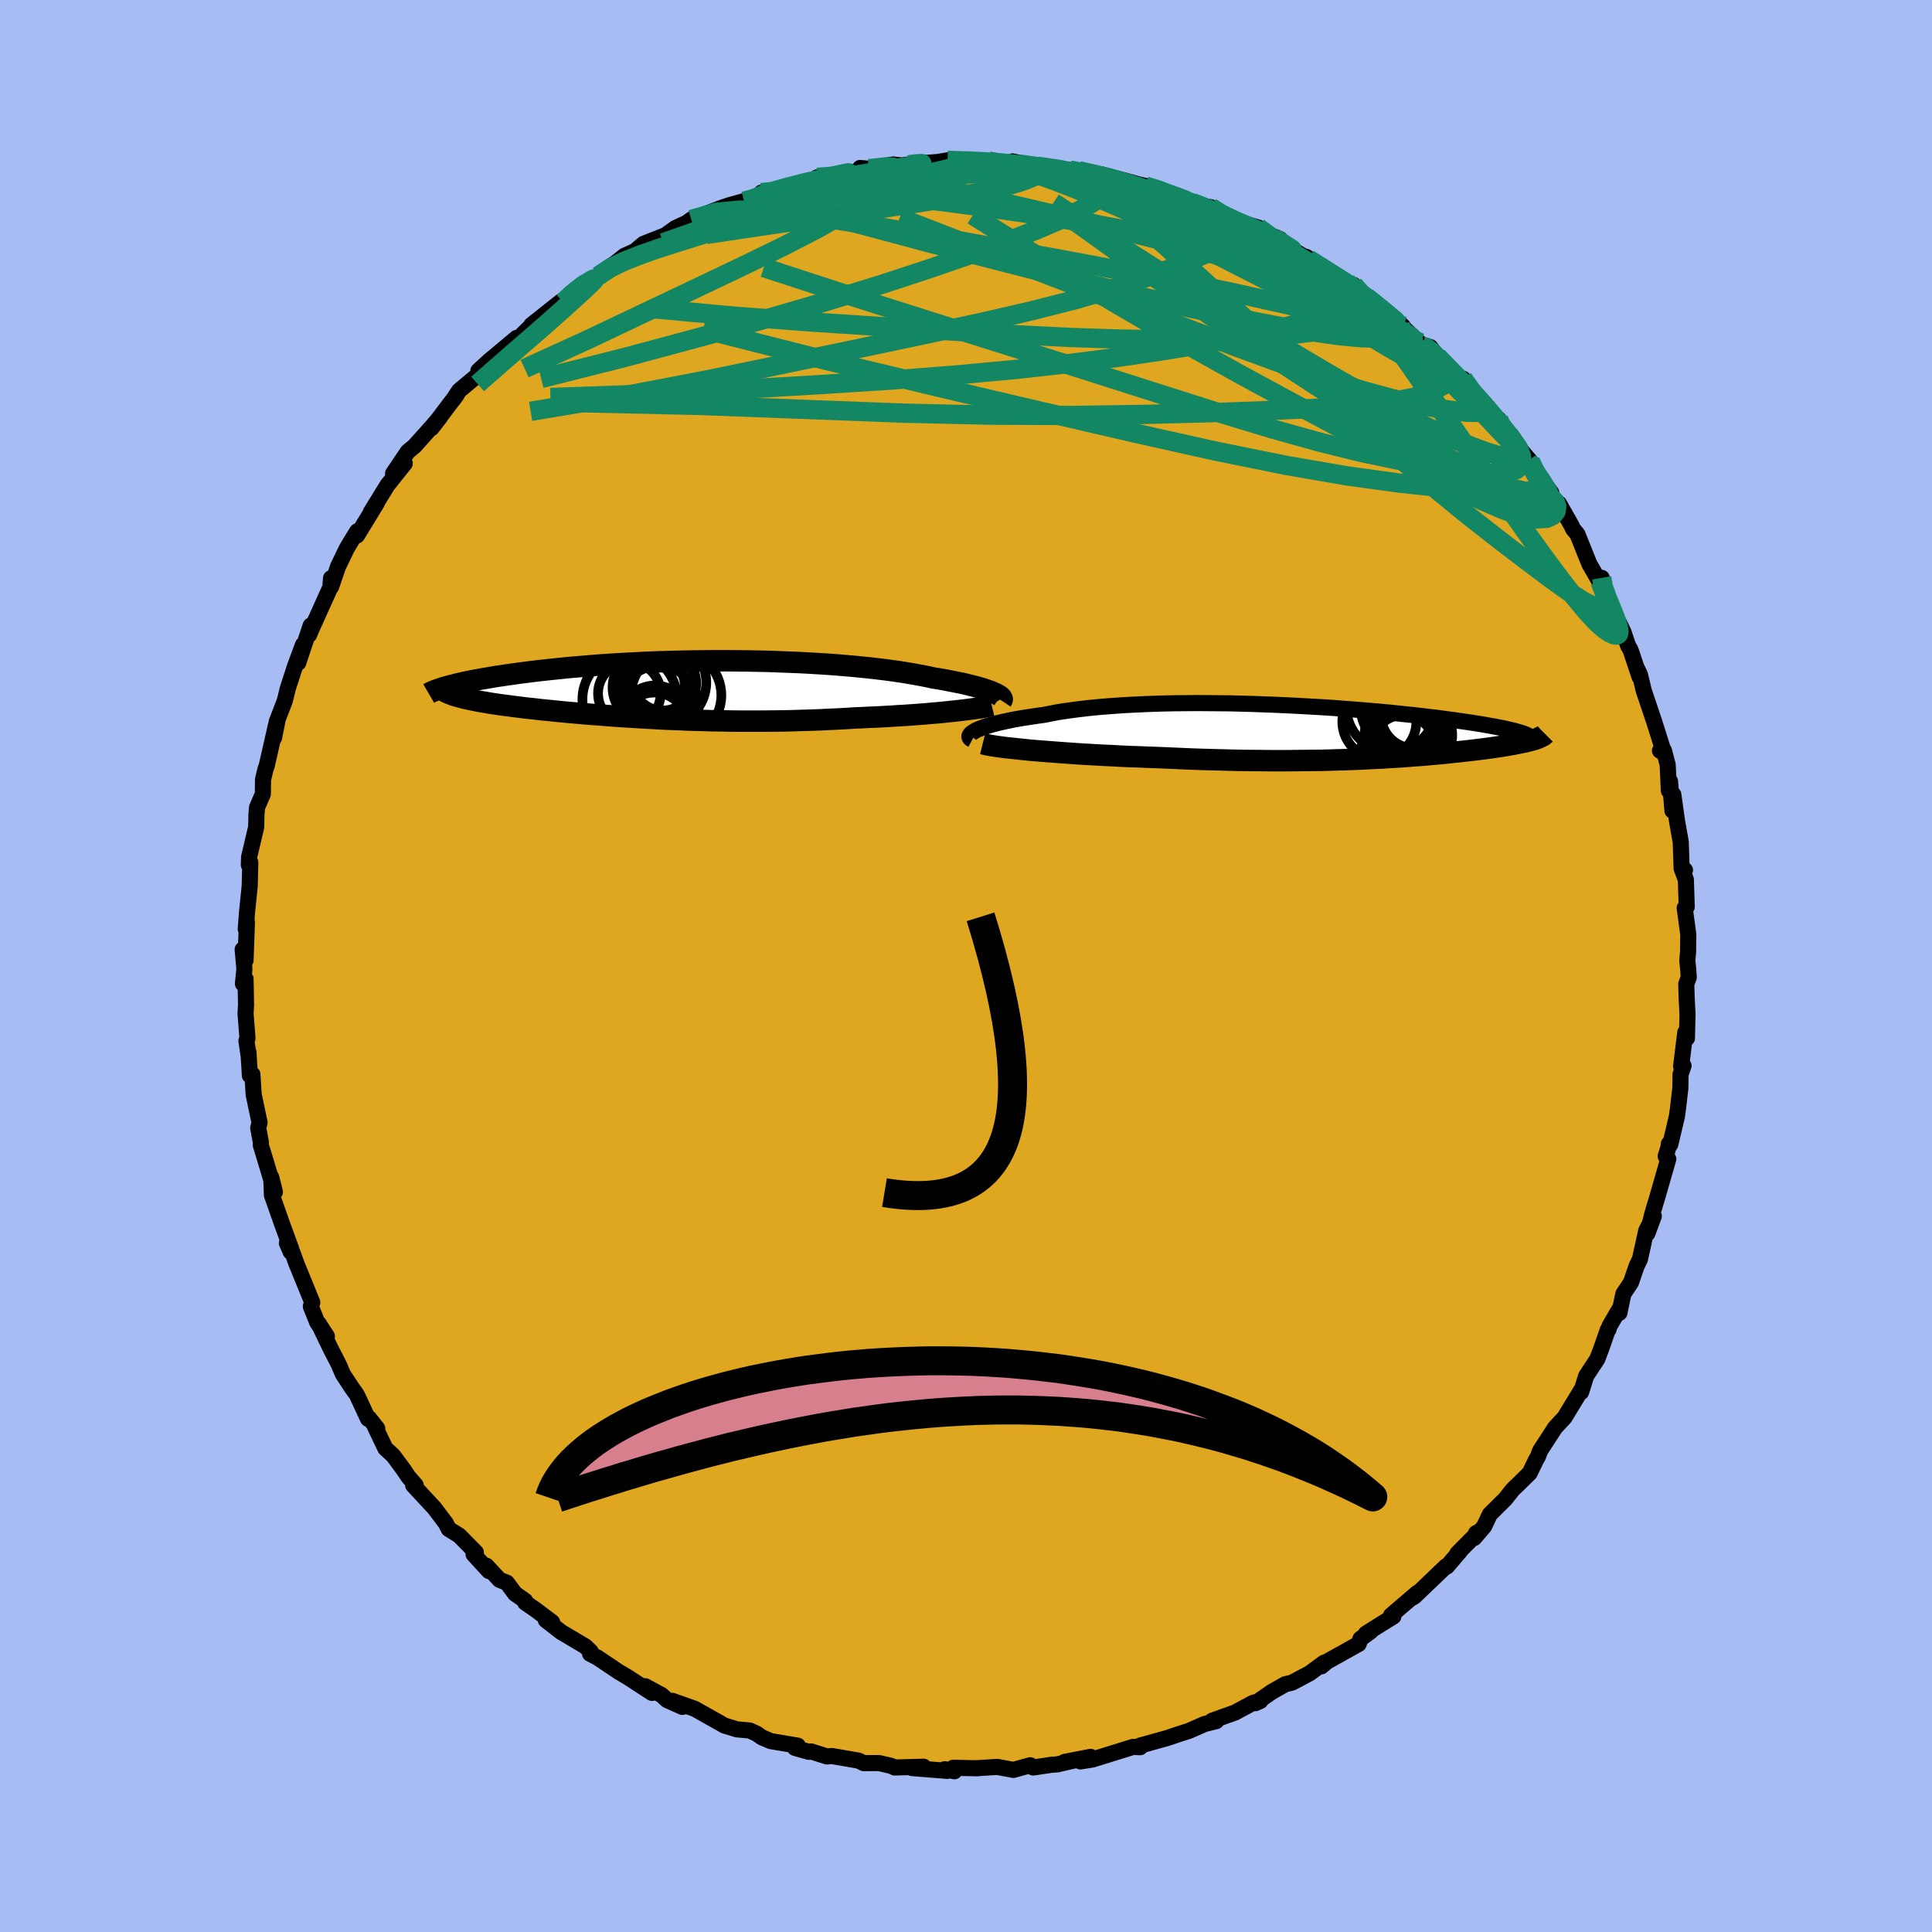 <svg xmlns="http://www.w3.org/2000/svg" width="500" height="500" viewBox="-100 -100 200 200"><defs><clipPath id="c"><path d="m32.84.38-.23-.1-.26-.1-.29-.1-.31-.11-.34-.1-.37-.1-.4-.11-.42-.1-.44-.11-.47-.1-.5-.1-.52-.1-.54-.11-.57-.1-.59-.09-.58-.13-.61-.12-.65-.12-.69-.12-.72-.12-.76-.11-.79-.11-.82-.1-.84-.1-.88-.09-.9-.09-.93-.08-.95-.08-.97-.07-.98-.06-1.01-.06-1.01-.05-1.03-.04-1.04-.04-1.05-.04-1.06-.02-1.05-.02-1.06-.01-1.06-.01H4.09l-1.06.01-1.04.01-1.05.02-1.03.02-1.02.03-1.01.03-.99.04-.98.05-.96.05-.95.05-.92.06-.91.06-.88.07-.86.07-.84.07-.82.07-.79.08-.77.08-.75.08-.72.08-.69.08-.67.09-.65.08-.62.09-.6.08-.58.09-.56.08-.54.09-.51.09-.49.08-.47.09-.45.08-.43.09-.41.08-.38.09-.37.08-.34.09-.33.08-.3.08.05.74.19.07.2.08.22.07.23.07.26.07.27.07.28.08.3.06.32.07.33.07.35.07.37.07.38.06.39.07.42.07.43.06.45.07.46.06.49.06.5.07.52.06.53.07.56.06.57.06.59.07.61.06.62.06.64.07.65.06.67.06.69.06.7.06.72.06.73.05.75.06.76.06.77.05.79.05.8.05.82.05.82.04.84.05.84.04.86.03.87.04.88.03.88.02.9.03.9.01.91.02.92.01h2.78l.93-.01.94-.01.94-.02.94-.03.94-.03.94-.03.93-.05.93-.04.93-.05.92-.06.77-.03.76-.04.76-.03.74-.04.74-.04.72-.05.71-.04.7-.05.68-.05.66-.05.65-.06.63-.05.61-.06.58-.06.56-.06"/></clipPath><clipPath id="b"><path d="m-37.33-.1.24-.11.28-.11.31-.12.34-.11.38-.12.41-.11.44-.11.48-.11.5-.11.53-.11.57-.1.59-.1.62-.09.65-.1.67-.09.67-.13.71-.14.76-.12.79-.11.84-.11.87-.1.9-.09.93-.08.96-.07 1-.07 1.01-.05 1.04-.05 1.06-.04 1.07-.03 1.1-.02 1.1-.01 1.11-.01 1.12.01 1.13.01 1.12.01 1.13.03 1.13.03 1.11.04 1.12.04 1.1.05 1.09.05 1.08.06 1.06.06 1.05.06 1.02.07 1.01.08.98.07.96.08.94.08.91.08.88.08.85.09.83.09.8.08.77.09.75.09.71.08.68.09.66.09.62.08.6.09.57.08.54.08.52.08.49.08.47.08.44.08.42.07.4.08.37.07.35.07.33.08.3.07.28.06.26.07.24.07.21.06.2.06.18.06 1.25.56-.15.05-.17.05-.17.05-.19.05-.2.05-.21.05-.22.04-.23.05-.24.05-.25.05-.26.05-.28.05-.28.05-.3.05-.3.05-.32.05-.34.05-.34.05-.36.05-.37.05-.39.05-.4.05-.41.05-.43.05-.44.05-.46.05-.47.05-.49.05-.51.06-.52.05-.54.05-.55.05-.57.05-.59.05-.61.04-.63.05-.65.05-.66.04-.69.04-.71.05-.73.03-.75.04-.77.04-.79.03-.81.03-.84.02-.86.03-.88.02-.91.01-.93.01-.95.01-.97.01h-.99l-1.02-.01-1.03-.01-1.06-.01-1.07-.02-1.09-.03-1.11-.03-1.12-.03-1.14-.04-1.15-.05-1.16-.05-1.17-.05-.92-.03-.91-.04-.92-.03-.91-.04-.9-.05-.9-.04-.89-.05-.88-.05-.87-.05-.85-.06-.83-.06-.82-.06-.79-.06-.76-.06-.74-.06"/></clipPath><filter id="a"><feTurbulence baseFrequency=".05" numOctaves="3" result="noise" type="noise"/><feDisplacementMap in="SourceGraphic" in2="noise" scale="2"/></filter></defs><rect width="100%" height="100%" x="-100" y="-100" fill="#A6BCF2"/><path fill="#DFA620" stroke="#000" stroke-linejoin="round" stroke-width="1.667" d="m74.76.29.06.88-.26.69.04 1.35.09 1.81-.06 2.46-.17-.6-.43 3.5.25-.05-.31.88-.02 1.44-.26 2.22-.1.71-.68 2.88-.16-.04.07.01-.39 1.26.27.29-1.15 4-.48 1.6-.53 2.1.66-1.79-.78 1.5-.65 2.95-.36.75-.57 1.67-.79 1.18-.41 1.97.01-.41-1.04 1.79-.1.34-.07.03-.68 1.96-.41 1.07-1.15 1.75-.53 1.68.09-.31.06-.13-1.86 3.06-.97 1.04-1.57 2.42-.2.56-.21.36-.66 1.37-1.25 1.23-.49.47-.78.98-1.6 1.59-.59 1.25-1.03 1.2.19-.5.3-.15-2.22 2.23.28-.23-1.38 1.61-.1-.02-3.26 3.12-.32.19.61-.56L44 67.22l.24.12-1.34.83-1.51.95.49-.23-1.05.76-.18.53-3.28 1.83-.58.49.28-.38-1.5 1.1-1.83.97-.69.16-1.39.79-1.69 1.17.5-.23-.74.19-1.9 1.02-2.36.84.44.04-1.21.3-1.64.72-.86.27-1.37.46-2.79.78.07-.03-.08.2-.74-.03-4.22 1.31-1.23.19 1.06-.47-2.69.52 1.99-.38-2.76.64-.52.03-1.96.29-.31-.23-1.75.48-1.65-.31-2.27.14h.2L-1.33 83l.13.36-1-.21.26.17-3.64-.29 1.19-.14-2.99.08-.38-.17-1.25-.29-1.58.01-.53-.26-2.78-.48-.49.05-1.64-.52-.24.04-1.44-.41.29-.23-2.79-.47-.9-.38-.56-.39-.72-.33-1.34-.12-1.29-.4-1.47-.83-1.6-.9-2.32-.82 1.05.63-1.57-.7-.57-.52-1.7-.92.69.69-2.54-1.65-.88-.52-2.21-1.48-.78-.41.07-.22-.56-.54-2.51-1.49-1.58-1.23.66.22-1.7-1.28-1.09-.75v-.18l-1.05-.74-.85-1.14-.75-.29-1.37-1.47.26.55-1.59-1.73.24-.2-1.72-1.74-1.09-.68-.29-.58-1.19-1.58-2.2-2.37.26-.01-.74-.84-.48-.72-1.1-1.49-.82-.76-1.07-2.24.23.18-.85-1.07-.1.08-1.16-2.49-.54-.76-.91-1.39-.43-1.01-.84-1.63-1.27-2.64.89 1.37-.99-1.41-.67-1.67.04-.15.11-.27-1.67-4.09-.37-1.05-.19-.09-.4-.91.44.59-.97-2.66-1.02-2.9-.07-1.85.38 1.52-1.05-3.5-.41-1.34v-.33l-.27-1.45.14-.56-.61-2.9-.13-2.09-.26.12-.15-2.42.03.47-.24-1.64.11-.26-.2-2.55.05-.93-.05-2.68-.27.51.15-1.54-.18-2.01.3 1.12.14-3.92-.12.68.13-1.7.28-2.76.06-2.44-.04.22-.11.05.03-.83.73-3.09.03-1.33.06-.71.6-1.38.02-1.51.25-1.05.13-.36 1.06-4.65-.3 1.75.37-1.85.04-.16.7-1.82.32-1.3.73-2.25.83-2.24-.49 1.86 1.29-3.86-.17.97.22-.53 1.98-4.39.08-.96v.91l.73-2.12.88-1.83.43-.73.67-1.08-.02.43 2.04-3.34-.61.92 1.75-2.84h.01l1.75-2.19-1.21 1.04 1.52-2.26.7-.58 1.87-2.09.79-.93-.89 1.15 2.61-3.46-.38.53.62-.94 1.85-1.55 1.66-1.56-1.52 1.05 1.11-1.02.58-.48 2.27-1.9-.18.41 1.67-1.64.04-.11 3.1-2.46.2.09 1.28-1.18-.36.23 1.11-.97 1.59-.78 1.33-1.05.44-.28.95-.76 1.56-.7-.5.23.92-.77 2.26-.89 1.01-.73 1.22-.57.44-.33 3.15-1.21.74-.25 1.57-.44.92-.13.88-.43v-.32l1.48-.14 1.45-.56.51-.03 1.65-.41.69-.44 2.38-.24.07-.15 2.68-.37-.7-.21.92.08 2.51-.44 1.16.13-.18-.05 1.23-.17.84-.05 1.56-.12 1.02-.17 2.93.09 1.31-.02 1.39.24-.92-.06 2.62.29-.61-.43 2.16.45.41.05 3.35.38.25.1 1.35.03-.65-.03 3.03.66-.75-.31 3.06.81.85.24.73.17.98.2 1.93.81.68.23 1.3.53.43.2 1.42.22.48.55 1.83.82 2.59.73.52.51 1.76.7-1.98-.81 3.02 1.66-.95-.46 2.83 1.67-.22-.23 2.16 1.56 2.03 1.03.01.19.71.13.73.96 1.32.78-.35-.32 3.39 2.84-.8-.68.98.95 2 1.89-.11-.22.77.23.76 1 2.28 2.37.62.68-.27-.78.85 1.41 2.85 2.97-.01-.19.15.65.48.43.42.48 1.53 1.98.71.82-.28-.04 2.44 3.31.04.54.52.43.24.14 1.29 2.27.17.37.45.54 1.23 3.07 1.21 2.11.07-.67-.19.34L66.69-37l.26.01.21.59.9 1.82.47 1.4.27.48.93 2.78-.25-.85.29.63.39 1.63 1.06 3.15 1.05 3.32-.43-.25.41-.02.39 1.49.12 2.68.12-.98.25 3.04.09-1.67.38 2.72.39 2.19.09 2.73.35.18-.31-.06.4 1.05.09 2.82-.21.11.37 2.75-.02 1.78-.08.92.09.85.06.88" filter="url(#a)"/><path fill="#fff" d="m-37.33-.1.24-.11.28-.11.31-.12.34-.11.38-.12.41-.11.44-.11.48-.11.5-.11.53-.11.57-.1.59-.1.62-.09.65-.1.67-.09.67-.13.71-.14.76-.12.79-.11.84-.11.87-.1.9-.09.93-.08.96-.07 1-.07 1.01-.05 1.04-.05 1.06-.04 1.07-.03 1.1-.02 1.1-.01 1.11-.01 1.12.01 1.13.01 1.12.01 1.13.03 1.13.03 1.11.04 1.12.04 1.1.05 1.09.05 1.08.06 1.06.06 1.05.06 1.02.07 1.01.08.98.07.96.08.94.08.91.08.88.08.85.09.83.09.8.08.77.09.75.09.71.08.68.09.66.09.62.08.6.09.57.08.54.08.52.08.49.08.47.08.44.08.42.07.4.08.37.07.35.07.33.08.3.07.28.06.26.07.24.07.21.06.2.06.18.06 1.25.56-.15.05-.17.05-.17.05-.19.05-.2.05-.21.05-.22.04-.23.05-.24.05-.25.05-.26.05-.28.05-.28.05-.3.05-.3.05-.32.05-.34.05-.34.05-.36.05-.37.05-.39.05-.4.05-.41.05-.43.05-.44.05-.46.05-.47.05-.49.05-.51.06-.52.05-.54.05-.55.05-.57.05-.59.05-.61.04-.63.05-.65.05-.66.04-.69.04-.71.05-.73.03-.75.04-.77.04-.79.03-.81.03-.84.02-.86.03-.88.02-.91.01-.93.01-.95.01-.97.01h-.99l-1.02-.01-1.03-.01-1.06-.01-1.07-.02-1.09-.03-1.11-.03-1.12-.03-1.14-.04-1.15-.05-1.16-.05-1.17-.05-.92-.03-.91-.04-.92-.03-.91-.04-.9-.05-.9-.04-.89-.05-.88-.05-.87-.05-.85-.06-.83-.06-.82-.06-.79-.06-.76-.06-.74-.06" filter="url(#a)" transform="translate(38.35 -24.29)"/><path fill="#fff" d="m32.84.38-.23-.1-.26-.1-.29-.1-.31-.11-.34-.1-.37-.1-.4-.11-.42-.1-.44-.11-.47-.1-.5-.1-.52-.1-.54-.11-.57-.1-.59-.09-.58-.13-.61-.12-.65-.12-.69-.12-.72-.12-.76-.11-.79-.11-.82-.1-.84-.1-.88-.09-.9-.09-.93-.08-.95-.08-.97-.07-.98-.06-1.01-.06-1.01-.05-1.03-.04-1.04-.04-1.05-.04-1.06-.02-1.05-.02-1.06-.01-1.06-.01H4.09l-1.06.01-1.04.01-1.05.02-1.03.02-1.02.03-1.01.03-.99.04-.98.05-.96.05-.95.05-.92.06-.91.06-.88.07-.86.07-.84.07-.82.07-.79.08-.77.08-.75.08-.72.08-.69.08-.67.09-.65.08-.62.09-.6.08-.58.09-.56.08-.54.09-.51.09-.49.08-.47.09-.45.08-.43.09-.41.08-.38.09-.37.08-.34.09-.33.08-.3.08.05.74.19.07.2.08.22.07.23.07.26.07.27.07.28.08.3.06.32.07.33.07.35.07.37.07.38.06.39.07.42.07.43.06.45.07.46.06.49.06.5.07.52.06.53.07.56.06.57.06.59.07.61.06.62.06.64.07.65.06.67.06.69.06.7.06.72.06.73.05.75.06.76.06.77.05.79.05.8.05.82.05.82.04.84.05.84.04.86.03.87.04.88.03.88.02.9.03.9.01.91.02.92.01h2.78l.93-.01.94-.01.94-.02.94-.03.94-.03.94-.03.93-.05.93-.04.93-.05.92-.06.77-.03.76-.04.76-.03.74-.04.74-.04.72-.05.71-.04.7-.05.68-.05.66-.05.65-.06.63-.05.61-.06.58-.06.56-.06" filter="url(#a)" transform="translate(-29.94 -28.66)"/><g fill="none" stroke="#000" transform="translate(38.35 -24.29)"><path stroke-linejoin="round" stroke-width="1.667" d="m-37.7.86-.13-.07-.1-.08-.05-.08-.02-.09.02-.1.06-.1.09-.11.13-.1.17-.11.2-.12.24-.11.28-.11.31-.12.34-.11.38-.12.41-.11.44-.11.48-.11.5-.11.53-.11.57-.1.59-.1.62-.09.65-.1.67-.09.67-.13.71-.14.76-.12.79-.11.84-.11.87-.1.9-.09.93-.08.96-.07 1-.07 1.01-.05 1.04-.05 1.06-.04 1.07-.03 1.1-.02 1.1-.01 1.11-.01 1.12.01 1.13.01 1.12.01 1.13.03 1.13.03 1.11.04 1.12.04 1.1.05 1.09.05 1.08.06 1.06.06 1.05.06 1.02.07 1.01.08.98.07.96.08.94.08.91.08.88.08.85.09.83.09.8.08.77.09.75.09.71.08.68.09.66.09.62.08.6.09.57.08.54.08.52.08.49.08.47.08.44.08.42.07.4.08.37.07.35.07.33.08.3.07.28.06.26.07.24.07.21.06.2.06.18.06.15.06.14.06.12.06.1.05.08.05.07.06.05.05.03.05.01.04.01.05" filter="url(#a)"/><path stroke-linejoin="round" stroke-width="2.222" d="m-36.62 1.28.28.07.34.07.4.07.46.07.5.07.56.07.59.06.64.07.68.07.71.07.74.06.76.06.79.06.82.06.83.06.85.06.87.05.88.05.89.05.9.04.9.05.91.04.92.03.91.04.92.03 1.17.05 1.16.05 1.15.05 1.14.04 1.12.03 1.11.03 1.09.03 1.07.02 1.06.01 1.03.01 1.02.01h.99l.97-.01.95-.01.93-.01.91-.01.88-.02.86-.03.84-.02.81-.03.79-.03.77-.04.75-.04.73-.03.71-.05.69-.04.66-.04.65-.05.63-.05.61-.04.59-.05.57-.05.55-.05.54-.05.52-.05.51-.06.49-.05.47-.05.46-.05.44-.05.43-.05.41-.05.4-.05.39-.05.37-.05.36-.05.34-.05.34-.05.32-.05.3-.05.3-.05.28-.05.28-.05.26-.05.25-.05.24-.05.23-.05.22-.04.21-.05.2-.05.19-.05.17-.05.17-.05.15-.05.15-.05.13-.05.12-.06.11-.05.1-.05.1-.05.08-.05.07-.06.06-.05.05-.05" filter="url(#a)"/><circle cx="6.419" cy="1.876" r="3.824" clip-path="url(#b)" filter="url(#a)"/><circle cx="7.269" cy="1.811" r="3.874" clip-path="url(#b)" filter="url(#a)"/><circle cx="7.454" cy="-2.169" r="3.986" clip-path="url(#b)" filter="url(#a)"/><circle cx="7.339" cy="-2.634" r="4.854" clip-path="url(#b)" filter="url(#a)"/><circle cx="5.649" cy="-2.509" r="4.622" clip-path="url(#b)" filter="url(#a)"/><circle cx="7.449" cy=".381" r="4.532" clip-path="url(#b)" filter="url(#a)"/><circle cx="7.829" cy="-2.294" r="4.19" clip-path="url(#b)" filter="url(#a)"/><circle cx="7.999" cy="-1.619" r="3.36" clip-path="url(#b)" filter="url(#a)"/><circle cx="7.199" cy="2.071" r="3.832" clip-path="url(#b)" filter="url(#a)"/><circle cx="4.439" cy="-.999" r="3.834" clip-path="url(#b)" filter="url(#a)"/></g><g fill="none" stroke="#000" transform="translate(-29.94 -28.66)"><path stroke-linejoin="round" stroke-width="2.222" d="m33.63 1.19.04-.06.02-.07-.01-.07-.04-.08-.06-.08-.09-.09-.12-.08-.15-.09-.18-.1-.2-.09-.23-.1-.26-.1-.29-.1-.31-.11-.34-.1-.37-.1-.4-.11-.42-.1-.44-.11-.47-.1-.5-.1-.52-.1-.54-.11-.57-.1-.59-.09-.58-.13-.61-.12-.65-.12-.69-.12-.72-.12-.76-.11-.79-.11-.82-.1-.84-.1-.88-.09-.9-.09-.93-.08-.95-.08-.97-.07-.98-.06-1.01-.06-1.01-.05-1.03-.04-1.04-.04-1.05-.04-1.06-.02-1.05-.02-1.06-.01-1.06-.01H4.09l-1.06.01-1.04.01-1.05.02-1.03.02-1.02.03-1.01.03-.99.04-.98.05-.96.05-.95.05-.92.06-.91.06-.88.07-.86.07-.84.07-.82.07-.79.08-.77.08-.75.08-.72.08-.69.08-.67.09-.65.08-.62.09-.6.08-.58.09-.56.08-.54.09-.51.09-.49.08-.47.09-.45.08-.43.09-.41.08-.38.09-.37.08-.34.09-.33.08-.3.08-.29.08-.27.08-.24.08-.23.08-.21.07-.19.07-.18.08-.16.07-.14.07-.12.07" filter="url(#a)"/><path stroke-linejoin="round" stroke-width="2.222" d="m32.61 1.7-.21.05-.26.05-.3.06-.34.06-.38.05-.41.06-.45.06-.47.06-.51.06-.54.06-.56.06-.58.06-.61.06-.63.05-.65.06-.66.05-.68.05-.7.05-.71.04-.72.05-.74.04-.74.04-.76.03-.76.04-.77.03-.92.06-.93.05-.93.04-.93.05-.94.03-.94.03-.94.03-.94.02-.94.01-.93.01H6.35l-.92-.01-.91-.02-.9-.01-.9-.03-.88-.02-.88-.03-.87-.04-.86-.03-.84-.04-.84-.05-.82-.04-.82-.05-.8-.05-.79-.05-.77-.05-.76-.06-.75-.06-.73-.05-.72-.06-.7-.06-.69-.06-.67-.06-.65-.06-.64-.07-.62-.06-.61-.06-.59-.07-.57-.06-.56-.06-.53-.07-.52-.06-.5-.07-.49-.06-.46-.06-.45-.07-.43-.06-.42-.07-.39-.07-.38-.06-.37-.07-.35-.07-.33-.07-.32-.07-.3-.06-.28-.08-.27-.07-.26-.07-.23-.07-.22-.07-.2-.08-.19-.07-.17-.08-.16-.08-.14-.07-.12-.08-.11-.08-.09-.08-.08-.08-.06-.09-.05-.08-.04-.08" filter="url(#a)"/><circle cx="-1.704" cy="-.622" r="3.712" clip-path="url(#c)" filter="url(#a)"/><circle cx="-1.514" cy="-.692" r="4.568" clip-path="url(#c)" filter="url(#a)"/><circle cx="-1.449" cy="-.992" r="3.202" clip-path="url(#c)" filter="url(#a)"/><circle cx="-2.899" cy="-.167" r="3.748" clip-path="url(#c)" filter="url(#a)"/><circle cx="-2.269" cy="3.133" r="3.512" clip-path="url(#c)" filter="url(#a)"/><circle cx="-4.909" cy=".443" r="3.242" clip-path="url(#c)" filter="url(#a)"/><circle cx="-2.334" cy="3.828" r="3.474" clip-path="url(#c)" filter="url(#a)"/><circle cx="-.059" cy=".633" r="4.672" clip-path="url(#c)" filter="url(#a)"/><circle cx="-1.894" cy="1.758" r="4.154" clip-path="url(#c)" filter="url(#a)"/><circle cx="-4.864" cy="1.073" r="4.904" clip-path="url(#c)" filter="url(#a)"/></g><g fill="none" stroke="#138664" stroke-linejoin="round" stroke-width="2"><path d="m51.45-60.8 1.09 1.53.77 1.17.08.59-.5.2-.93-.01-1.32-.14-1.71-.25-2.13-.4-2.6-.61-3.13-.85-3.7-1.16-4.31-1.49-4.95-1.81-5.58-2.11-6.23-2.39-6.92-2.66-7.71-2.96-8.54-3.3m12.29-5.41.3-.13 1.22.17 1.57.27 1.63.28 1.54.29 1.47.29 1.41.31 1.41.33 1.38.34 1.31.34 1.18.3 1 .27.8.21.58.17.36.1.11.03-.17-.07-.5-.18-.81-.27-1.11-.36-1.36-.43m-34.14-1.04 1.85-.14 1.7-.02 1.85.12 2.08.26 2.36.39 2.61.5 2.79.58 2.94.66 3.08.72 3.24.76 3.4.8 3.51.84 3.55.89 3.52.91 3.38.91 3.2.87 3.02.8 2.85.73 2.76.74m17.9 15.27.99 1.42.33.9-.06.74-.44.58-.88.35-1.36.08-1.82-.12-2.28-.28-2.74-.41-3.22-.58-3.73-.78-4.27-1.05-4.85-1.35-5.48-1.66-6.13-1.95-6.84-2.18-7.57-2.4-8.29-2.61-8.95-2.84-9.54-3.11" filter="url(#a)"/><path d="m60.63-48.44.35.38.17.48-.06.51-.34.43-.66.3-1.03.06-1.45-.27-1.9-.64-2.36-1.02-2.83-1.36-3.32-1.68-3.85-2-4.42-2.33-5.03-2.67-5.61-3.04-6.18-3.45-6.69-3.89-7.15-4.33L.7-77.72m6.68-5.07 2.34.34 1.53.35 1.4.46 1.54.59 1.75.74 1.95.84 2.09.94 2.15.99 2.19 1.06 2.19 1.09 2.18 1.12 2.16 1.14 2.11 1.14 2.05 1.1 1.96 1.05 1.87.99 1.77.91 1.6.82 1.37.68 1.07.5.82.39.81.54M25.34-78.55l1 .65 1.59.78 1.61.78 1.42.75 1.25.73 1.18.76 1.2.8 1.27.85 1.32.88 1.33.88 1.29.84 1.17.76 1.01.66.84.55.67.44.5.34.34.24.16.1-.06-.07-.33-.27-.61-.5-.89-.72-1.13-.93" filter="url(#a)"/><path d="m-28.44-77.28 2.57-.74 2.43-.23 2.69.09 3.06.32 3.48.48 3.92.63 4.38.74 4.8.84 5.18.94 5.5 1.01 5.74 1.07L21.22-71l6.06 1.21 6.18 1.38 6.2 1.46m-60.84-12.79.56-.28 1.22-.29 1.47-.31 1.59-.32 1.67-.33 1.71-.32 1.69-.3 1.62-.28 1.48-.24 1.3-.21 1.05-.17.77-.14.42-.09.06-.05-.25.01-.49.04-.6.08m24.51 2.2 1.2.37 1.32.5 1.25.49 1.19.48 1.17.46 1.18.48 1.19.49 1.16.48 1.05.44.84.36.56.26.27.15-.02.04-.3-.07-.55-.17-.78-.28-1.04-.4-1.36-.56-1.8-.79-2.37-1.07" filter="url(#a)"/><path d="m10.73-82.41.57.12.94.19 1.22.3 1.45.38 1.61.44 1.67.47 1.63.47 1.51.46 1.29.41 1.01.32.65.21.29.07-.06-.04-.37-.15-.71-.26m21.79 12.78-.28-.12.13.41-.03.43-.4.28-.8.17-1.24.08-1.72-.05-2.26-.21-2.85-.41-3.48-.59-4.14-.8-4.87-1.04-5.63-1.31-6.39-1.58-7.13-1.82-7.85-2.03-8.54-2.29" filter="url(#a)"/><path d="m25.82-78 1.66.75 1.04.67.22.59-.49.56-1.05.61-1.5.71-1.9.83-2.33.96-2.8 1.05-3.33 1.12L11.4-69l-4.6 1.17-5.29 1.22-6.02 1.29-6.73 1.42-7.43 1.55-8.12 1.67-8.82 1.69-9.46 1.57" filter="url(#a)"/><path d="m55.14-56.61.22.54.32.54.37.61.3.64.17.59-.02.48-.24.32-.5.11-.77-.11-1.05-.31-1.34-.49-1.62-.65-1.92-.84-2.24-1.06-2.58-1.32-2.95-1.62-3.38-1.93-3.81-2.25-4.27-2.56-4.69-2.84-5.06-3.13-5.38-3.41-5.64-3.73" filter="url(#a)"/><path d="m48.82-63.07 1.29 1.58.04.77-.7.59-1.25.65-1.88.62-2.65.5-3.47.37-4.28.28-5.06.23-5.83.21-6.63.17-7.43.11-8.26-.03-9.12-.21-10.03-.38-11.11-.42-12.31-.28" filter="url(#a)"/><path d="m58.15-52.29 1.23 2.11-.25.83-1.22.26h-2.03l-2.82-.14-3.64-.28-4.49-.47-5.39-.74-6.34-1.09-7.36-1.49-8.43-1.88-9.53-2.21-10.64-2.5-11.75-2.81-12.7-3.22m5.15-13.39.68-.37.76-.31.92-.29.99-.28.96-.25.89-.23.78-.18.61-.11.37-.04.07.06-.27.17-.63.31-1 .44-1.41.59-1.83.75-2.27.89-2.67 1.03-2.97 1.11-3.26 1.15" filter="url(#a)"/><path d="m11.68-82.31 1.77.42.85.37.43.45.01.53-.45.63-.93.74-1.45.86-1.99.99-2.56 1.1L4.22-75 .5-73.66l-4.27 1.47-4.84 1.59-5.47 1.69-6.21 1.81-7.08 1.96-7.99 2.15-8.62 2.17M-1.91-83.4l2.24.07 1.47.07 1.01.07.79.06.7.06.64.07.57.08.45.11.24.11-.03.11-.36.1-.71.1-1.06.11-1.43.12-1.81.14-2.24.14-2.77.14-3.38.15-4.03.17" filter="url(#a)"/><path d="m2.33-83.33.8.15.59.08.68.06.75.08.77.12.72.14.56.17.32.19.05.2-.21.23-.45.25-.7.29-.95.32-1.25.35-1.57.37-1.95.4-2.39.43-2.88.47-3.4.53-3.93.59-4.41.64-4.89.72-5.48.82" filter="url(#a)"/><path d="m-21.18-80.06 1.59-.16 1.94-.09 2.33.04 2.79.15 3.19.25 3.52.35 3.76.44 3.93.53 4.09.59 4.25.67 4.39.74 4.5.81 4.49.85 4.36.81 3.98.58m-73.62 4.77.79-.74.58-.49.64-.47.64-.41.46-.27.19-.04-.14.21-.48.47-.79.74-1.14 1.04-1.55 1.39-2.06 1.81-2.65 2.29-3.36 2.95M40.13-70.5l.69.79.52.64.32.64.05.62-.29.56-.67.48-1.05.41-1.45.35-1.86.31-2.27.29-2.7.24-3.17.19-3.63.12-4.12.03-4.63-.07-5.17-.17-5.75-.29-6.37-.37-6.97-.44-7.54-.49-8.04-.61-8.49-.78" filter="url(#a)"/><path d="m58.15-52.29 1.51 2.18.59 1.01.22.55.02.41-.14.36-.32.29-.54.19-.8-.01-1.11-.26-1.44-.57-1.8-.87-2.14-1.17-2.48-1.44-2.82-1.7-3.19-1.98-3.58-2.27-4.04-2.59-4.52-2.96-4.99-3.32-5.39-3.68-5.74-3.97-5.99-4.29m12.05-1.35.86.34 1.06.45 1.19.53 1.36.63 1.53.73 1.6.78 1.58.79 1.45.75 1.3.71 1.16.66 1.05.62.99.59.92.55.83.47.68.38.5.26.27.12.01-.02-.27-.18-.61-.38-1.02-.63-1.37-.87m-74.65 1.02 1.2-.8 1.38-.68 1.65-.66 1.9-.67 2.18-.7 2.47-.77 2.71-.82 2.88-.86 2.94-.86 2.94-.84 2.89-.79 2.8-.73 2.68-.64 2.53-.58 2.32-.52 2.04-.51m-22.42 3.68.86-.22.85-.31.96-.32 1.1-.33 1.19-.32 1.21-.32 1.18-.31 1.08-.27.95-.23.75-.17.49-.1.2-.03-.09.06-.4.14-.74.22-1.09.3-1.47.38-1.77.45-2 .55" filter="url(#a)"/><path d="m58.43-52.25.36.77.59 1.09.28.74-.03.39-.31.19-.55.04-.81-.09-1.11-.26-1.44-.49-1.82-.8-2.23-1.15-2.66-1.52-3.07-1.87-3.51-2.2-3.96-2.54-4.48-2.88-5.03-3.24-5.56-3.64-6.05-4.04-6.56-4.46" filter="url(#a)"/><path d="m65.62-39.84.65 1.71.16.7-.14.34-.43.1-.77-.19-1.15-.57-1.54-.99-1.96-1.41-2.36-1.77-2.79-2.13-3.26-2.55-3.77-3.08-4.36-3.75-4.97-4.46-5.64-5.13-6.3-5.75-7.01-6.38m10.26-1.3.78.57.89.67 1.05.85 1.35 1.08 1.64 1.29 1.86 1.47 2 1.57 2.03 1.59 1.97 1.55 1.83 1.43 1.66 1.31 1.49 1.2 1.38 1.12 1.3 1.07 1.25 1.05 1.23 1.05" filter="url(#a)"/><path d="m39.41-70.82.09.22.09.39-.09.52-.35.61-.68.67-1.07.69-1.51.68-1.99.66-2.5.65-3.01.64-3.55.66-4.09.68-4.64.69-5.22.67-5.8.64-6.38.59-6.96.54-7.6.48-8.36.48-9.13.47-9.68.34m54.7-23.46 2 .44 1.5.38 1.54.46 1.56.51 1.56.57 1.57.6 1.55.62 1.51.63 1.47.61 1.41.6 1.36.58 1.31.56 1.21.52 1.05.45.8.35.5.2.18.05-.09-.07-.28-.18-.41-.26-.49-.32-.55-.35m16.88 12.29 1.59 1.63.91.91.78.8.83.88.78.88.63.73.43.53.26.35.09.2-.06.05-.25-.12-.46-.33-.73-.59-1.02-.93-1.35-1.32-1.73-1.75-2.14-2.2-2.61-2.66" filter="url(#a)"/><path d="m51.72-60.02.24.08.92 1.01 1.01 1.15.81.94.61.74.49.61.42.54.32.46.19.32v.12l-.24-.15-.53-.48-.85-.87-1.2-1.28-1.52-1.64-1.8-1.92-2.16-2.31" filter="url(#a)"/><path d="m47.4-64.08.19.01.59.46.75.72.68.73.51.6.31.47.13.33-.08.18-.34-.02-.63-.25-.95-.47-1.29-.7-1.61-.91-1.95-1.13-2.29-1.37-2.64-1.64-3.03-1.97-3.49-2.35-4.01-2.76-4.59-3.15" filter="url(#a)"/><path d="m39.41-70.82.18.19.35.28.35.34.22.31.02.24-.27.1-.65-.09-1.1-.31-1.58-.58-2.11-.85-2.67-1.13-3.2-1.39-3.73-1.65-4.29-1.98-4.87-2.37m49.75 39.53.16.91.39 1.1.38.93.33.8.27.73.18.62.07.45-.05.28-.17.11-.31-.04-.44-.2-.6-.41-.78-.7-.99-1.07-1.23-1.48-1.47-1.89-1.69-2.27-1.92-2.66-2.15-3.05-2.4-3.46-2.69-3.87-2.99-4.29-3.27-4.7m-54.49-18.19 1.73-.2.77.04.22.19-.08.3-.32.47-.59.64-.95.86-1.42 1.08-2.02 1.31-2.69 1.53-3.37 1.74-4.02 1.96-4.66 2.22-5.37 2.55-6.13 2.91-6.74 3.08" filter="url(#a)"/><path d="m35.44-73.18.56.34 1.24.79 1.23.78 1.04.68.9.62.82.59.76.57.68.54.57.46.41.36.21.22-.01.05-.28-.15-.59-.35-.94-.6-1.32-.85L39-70.28l-2.13-1.47-2.6-1.82m-10.35-5.2 1.27.43 1.53.79 1.85.99 1.95 1.09 1.87 1.12 1.74 1.13 1.68 1.15 1.69 1.2 1.71 1.22 1.71 1.2 1.66 1.13 1.54 1.03 1.32.88 1 .62.56.27.21.03M3.72-83.09l.2.11 1.19.32 1.64.51 2 .71 2.28.87 2.46 1 2.55 1.11 2.6 1.21 2.66 1.3 2.74 1.37 2.81 1.42 2.85 1.45 2.86 1.47 2.83 1.47 2.79 1.49 2.74 1.51 2.68 1.51 2.52 1.42 2.21 1.17 1.71.66" filter="url(#a)"/></g><path fill="none" stroke="#000" stroke-linejoin="round" stroke-width="3" d="M-8.44 23.46q19.89 3.285 9.945-28.552" filter="url(#a)"/><path fill="#D77F8C" stroke="#000" stroke-linejoin="round" stroke-width="3" d="m-43.13 55.05.15-.44.18-.43.21-.44.24-.42.27-.43.3-.42.32-.41.35-.41.38-.4.41-.4.43-.39.46-.39.48-.38.5-.38.54-.37.55-.36.58-.36.6-.35.62-.34.64-.34.67-.33.68-.32.71-.32.72-.3.75-.3.76-.3.78-.28.8-.28.81-.27.84-.26.84-.25.87-.24.88-.24.89-.22.91-.22.92-.21.94-.19.94-.19.96-.18.98-.17.98-.16.99-.15 1.01-.13 1.01-.13 1.02-.12 1.04-.11 1.04-.09 1.04-.09 1.06-.07 1.06-.06 1.07-.05 1.07-.04 1.08-.03 1.09-.02h1.08l1.1.01 1.09.02 1.1.03 1.1.05 1.11.06 1.1.07 1.11.09 1.1.1 1.11.11 1.1.13 1.11.13 1.1.16 1.1.17 1.1.18 1.09.19 1.09.21 1.09.23 1.08.24 1.08.25 1.07.27 1.07.29 1.06.3 1.05.31 1.05.34 1.04.34 1.02.37 1.02.38 1.02.39 1 .41.99.43.98.45.96.46.96.48.94.5.93.51.92.53.91.55.89.57.87.59.86.6.84.62.83.64.81.66.79.67-.85-.43-.85-.42-.85-.41-.86-.4-.85-.38-.85-.38-.85-.36-.86-.35-.85-.34-.85-.33-.85-.32-.86-.3-.85-.3-.85-.28-.85-.28-.86-.26-.85-.25-.85-.25-.85-.23-.86-.22-.85-.21-.85-.2-.85-.2-.85-.18-.86-.17-.85-.16-.85-.16-.85-.14-.86-.13-.85-.13-.85-.12-.85-.1-.86-.1-.85-.09-.85-.08-.85-.07-.86-.06-.85-.06-.85-.04-.85-.04-.86-.03-.85-.02-.85-.02H3.75l-.85.01-.85.02-.85.02-.86.04-.85.04-.85.05-.85.05-.85.06-.86.07-.85.08-.85.08-.85.09-.86.09-.85.1-.85.11-.85.12-.86.12-.85.12-.85.14-.85.14-.86.14-.85.15-.85.16-.85.16-.86.17-.85.17-.85.18-.85.18-.86.19-.85.19-.85.2-.85.2-.86.2-.85.22-.85.21-.85.22-.85.23-.86.23-.85.23-.85.24-.85.24-.86.24-.85.25-.85.25-.85.26-.86.25-.85.27-.85.26-.85.27-.86.27-.85.27-.85.28-.85.28-.86.28" filter="url(#a)"/></svg>